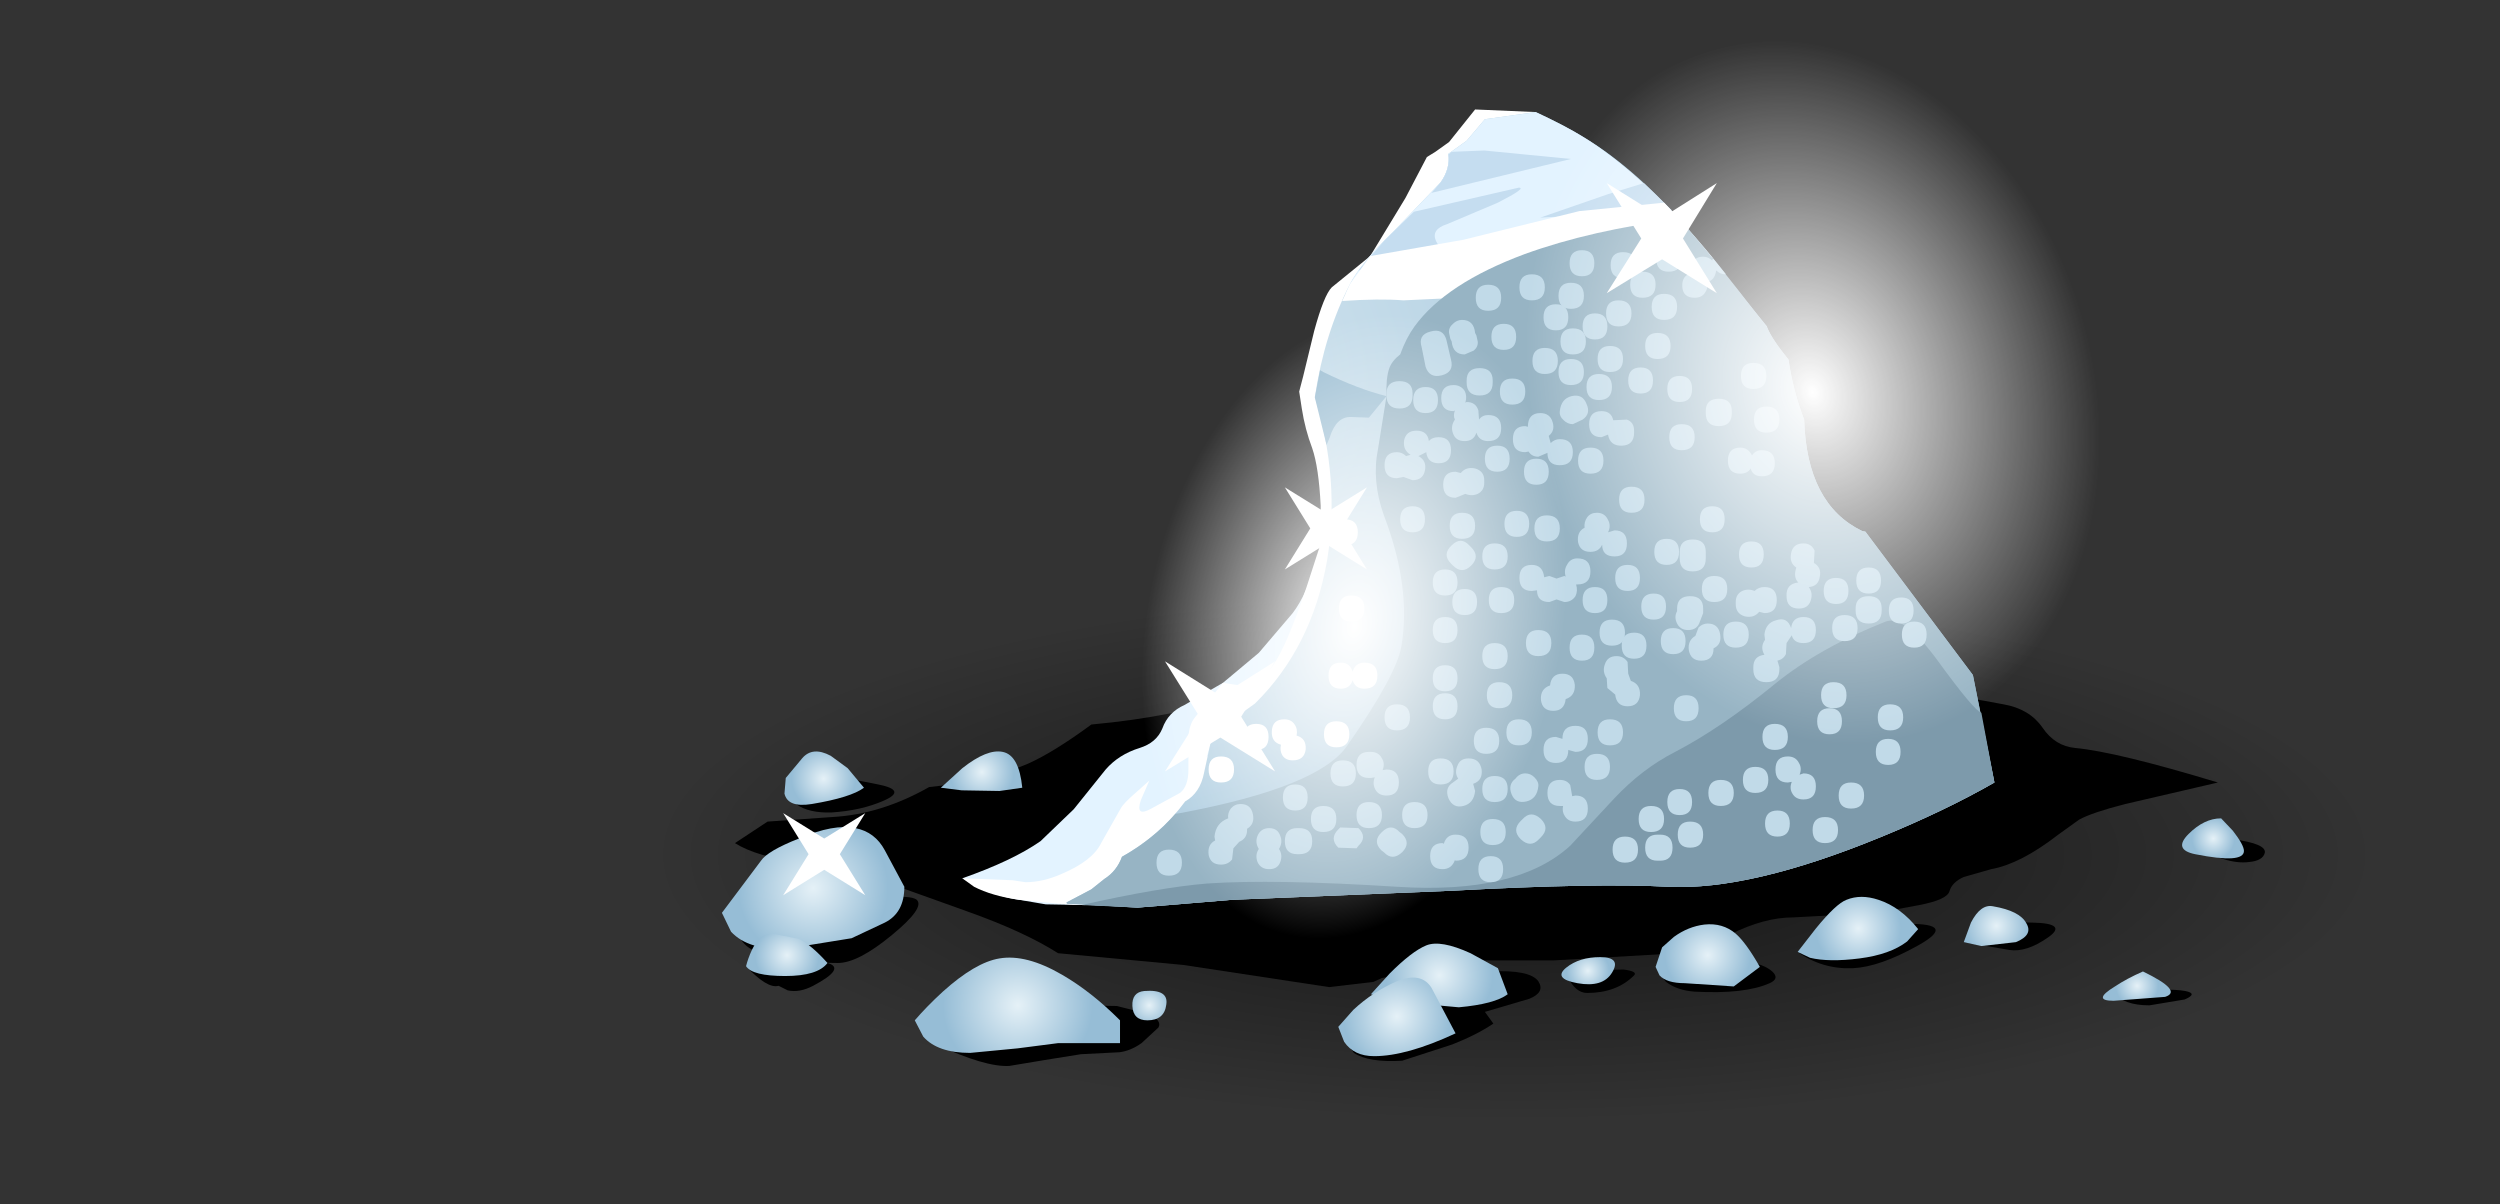<?xml version="1.0" encoding="UTF-8" standalone="no"?>
<svg xmlns:xlink="http://www.w3.org/1999/xlink" height="92.4px" width="191.85px" xmlns="http://www.w3.org/2000/svg">
  <rect width="100%" height="100%" fill="#333333" stroke="none"/>
  <g transform="matrix(1.0, 0.0, 0.0, 1.0, 0.0, 0.0)">
    <use height="45.5" transform="matrix(1.0, 0.0, 0.0, 1.0, 48.7, 43.8)" width="136.65" xlink:href="#sprite0"/>
    <use height="27.15" transform="matrix(1.0, 0.0, 0.0, 1.0, 56.4, 48.6)" width="113.8" xlink:href="#sprite1"/>
    <use height="1.85" transform="matrix(1.0, 0.0, 0.0, 1.0, 120.3, 74.35)" width="5.15" xlink:href="#sprite2"/>
    <use height="2.7" transform="matrix(1.0, 0.0, 0.0, 1.0, 60.55, 59.65)" width="8.1" xlink:href="#sprite3"/>
    <use height="2.5" transform="matrix(1.0, 0.0, 0.0, 1.0, 127.3, 73.65)" width="8.95" xlink:href="#sprite4"/>
    <use height="5.1" transform="matrix(1.0, 0.0, 0.0, 1.0, 56.7, 68.8)" width="13.8" xlink:href="#sprite5"/>
    <use height="2.5" transform="matrix(1.0, 0.0, 0.0, 1.0, 57.25, 73.55)" width="6.8" xlink:href="#sprite6"/>
    <use height="4.65" transform="matrix(1.0, 0.0, 0.0, 1.0, 71.55, 77.15)" width="17.4" xlink:href="#sprite7"/>
    <use height="6.85" transform="matrix(1.0, 0.0, 0.0, 1.0, 103.35, 74.55)" width="14.85" xlink:href="#sprite8"/>
    <use height="3.4" transform="matrix(1.0, 0.0, 0.0, 1.0, 137.95, 70.9)" width="10.6" xlink:href="#sprite9"/>
    <use height="2.15" transform="matrix(1.0, 0.0, 0.0, 1.0, 150.7, 70.8)" width="7.05" xlink:href="#sprite10"/>
    <use height="1.95" transform="matrix(1.0, 0.0, 0.0, 1.0, 167.85, 64.25)" width="5.95" xlink:href="#sprite11"/>
    <use height="1.2" transform="matrix(1.0, 0.0, 0.0, 1.0, 162.2, 75.95)" width="6.0" xlink:href="#sprite12"/>
    <use height="72.65" transform="matrix(1.0, 0.0, 0.0, 1.0, 55.4, 8.4)" width="116.8" xlink:href="#shape13"/>
    <use height="48.8" transform="matrix(1.0, 0.0, 0.0, 1.0, 87.25, 23.65)" width="33.35" xlink:href="#sprite13"/>
    <use height="54.0" transform="matrix(1.0, 0.0, 0.0, 1.0, 116.65, 3.15)" width="44.9" xlink:href="#sprite14"/>
  </g>
  <defs>
    <g id="sprite0" transform="matrix(1.0, 0.0, 0.0, 1.0, 0.0, 0.0)">
      <use height="45.5" transform="matrix(1.0, 0.0, 0.0, 1.0, 0.0, 0.0)" width="136.65" xlink:href="#shape0"/>
    </g>
    <g id="shape0" transform="matrix(1.0, 0.0, 0.0, 1.0, 0.0, 0.0)">
      <path d="M136.65 22.75 Q136.65 32.15 116.65 38.85 96.6 45.5 68.3 45.5 40.0 45.5 20.0 38.85 0.0 32.15 0.0 22.75 0.0 13.35 20.0 6.65 40.0 0.0 68.3 0.0 96.6 0.0 116.65 6.65 136.65 13.35 136.65 22.75" fill="url(#gradient0)" fill-rule="evenodd" stroke="none"/>
    </g>
    <radialGradient cx="0" cy="0" gradientTransform="matrix(0.081, 0.0, 0.0, -0.025, 67.5, 21.8)" gradientUnits="userSpaceOnUse" id="gradient0" r="819.2" spreadMethod="pad">
      <stop offset="0.0" stop-color="#000000" stop-opacity="0.62"/>
      <stop offset="1.0" stop-color="#000000" stop-opacity="0.0"/>
    </radialGradient>
    <g id="sprite1" transform="matrix(1.0, 0.0, 0.0, 1.0, 0.0, 0.0)">
      <use height="27.15" transform="matrix(1.0, 0.0, 0.0, 1.0, 0.0, 0.0)" width="113.8" xlink:href="#shape1"/>
    </g>
    <g id="shape1" transform="matrix(1.0, 0.0, 0.0, 1.0, 0.0, 0.0)">
      <path d="M102.85 8.8 Q106.05 9.1 113.8 11.45 L106.7 13.1 Q104.15 13.75 103.15 14.3 L101.55 15.45 Q98.65 17.7 96.4 18.1 L94.3 18.7 Q93.4 19.1 93.2 19.8 93.0 20.45 90.9 20.85 L87.7 21.45 81.25 21.8 Q78.95 21.8 76.4 23.1 74.1 24.3 73.25 24.5 L62.85 25.1 56.75 25.1 49.65 26.45 49.0 26.75 45.6 27.15 34.4 25.45 24.8 24.55 Q22.2 22.9 17.85 21.35 L10.6 18.75 Q9.05 18.15 5.1 17.6 1.65 17.15 0.0 16.1 L2.5 14.45 7.45 14.1 Q11.2 13.9 14.9 11.8 19.35 11.35 22.5 10.0 24.5 9.1 27.35 7.0 33.85 6.4 38.45 4.8 L39.35 4.5 40.2 4.0 41.5 3.65 42.95 3.75 50.7 3.05 Q55.6 2.45 58.35 3.15 60.1 3.6 61.35 2.55 62.5 1.6 62.65 0.0 L91.9 4.45 97.35 5.45 Q99.35 5.8 100.35 7.25 101.3 8.65 102.85 8.8" fill="#000000" fill-rule="evenodd" stroke="none"/>
    </g>
    <g id="sprite2" transform="matrix(1.0, 0.0, 0.0, 1.0, 0.0, 0.0)">
      <use height="1.85" transform="matrix(1.0, 0.0, 0.0, 1.0, 0.0, 0.0)" width="5.15" xlink:href="#shape2"/>
    </g>
    <g id="shape2" transform="matrix(1.0, 0.0, 0.0, 1.0, 0.0, 0.0)">
      <path d="M1.5 1.85 Q0.6 1.85 0.0 0.6 L2.1 0.1 4.3 0.05 Q5.4 0.2 5.1 0.5 3.75 1.85 1.5 1.85" fill="#000000" fill-rule="evenodd" stroke="none"/>
    </g>
    <g id="sprite3" transform="matrix(1.0, 0.0, 0.0, 1.0, 0.0, 0.0)">
      <use height="2.7" transform="matrix(1.0, 0.0, 0.0, 1.0, 0.0, 0.0)" width="8.1" xlink:href="#shape3"/>
    </g>
    <g id="shape3" transform="matrix(1.0, 0.0, 0.0, 1.0, 0.0, 0.0)">
      <path d="M3.25 2.7 Q1.55 2.75 0.6 2.1 L0.0 1.45 2.75 0.3 4.05 0.0 6.85 0.55 Q9.1 1.0 7.25 1.8 5.55 2.55 3.25 2.7" fill="#000000" fill-rule="evenodd" stroke="none"/>
    </g>
    <g id="sprite4" transform="matrix(1.0, 0.0, 0.0, 1.0, 0.0, 0.0)">
      <use height="2.5" transform="matrix(1.0, 0.0, 0.0, 1.0, 0.0, 0.0)" width="8.95" xlink:href="#shape4"/>
    </g>
    <g id="shape4" transform="matrix(1.0, 0.0, 0.0, 1.0, 0.0, 0.0)">
      <path d="M2.75 2.45 Q1.4 2.35 0.55 1.7 L0.0 1.05 1.35 1.05 3.65 0.4 Q5.3 -0.15 6.5 0.05 8.1 0.35 8.7 0.9 9.3 1.45 8.5 1.8 6.6 2.65 2.75 2.45" fill="#000000" fill-rule="evenodd" stroke="none"/>
    </g>
    <g id="sprite5" transform="matrix(1.0, 0.0, 0.0, 1.0, 0.05, 0.05)">
      <use height="5.1" transform="matrix(1.0, 0.0, 0.0, 1.0, -0.05, -0.05)" width="13.8" xlink:href="#shape5"/>
    </g>
    <g id="shape5" transform="matrix(1.0, 0.0, 0.0, 1.0, 0.05, 0.05)">
      <path d="M7.55 5.05 Q2.15 5.05 0.55 3.75 -0.25 3.05 0.05 2.4 L4.4 1.15 Q12.7 -0.55 13.6 0.2 14.25 0.8 11.7 2.9 9.1 5.05 7.55 5.05" fill="#000000" fill-rule="evenodd" stroke="none"/>
    </g>
    <g id="sprite6" transform="matrix(1.0, 0.0, 0.0, 1.0, 0.0, 0.0)">
      <use height="2.5" transform="matrix(1.0, 0.0, 0.0, 1.0, 0.0, 0.0)" width="6.8" xlink:href="#shape6"/>
    </g>
    <g id="shape6" transform="matrix(1.0, 0.0, 0.0, 1.0, 0.0, 0.0)">
      <path d="M2.5 2.1 Q1.65 2.35 0.0 0.6 L3.75 0.0 6.25 0.35 Q7.7 0.75 5.15 2.1 4.1 2.65 3.2 2.45 L2.5 2.1" fill="#000000" fill-rule="evenodd" stroke="none"/>
    </g>
    <g id="sprite7" transform="matrix(1.0, 0.0, 0.0, 1.0, 0.0, 0.0)">
      <use height="4.65" transform="matrix(1.0, 0.0, 0.0, 1.0, 0.0, 0.0)" width="17.4" xlink:href="#shape7"/>
    </g>
    <g id="shape7" transform="matrix(1.0, 0.0, 0.0, 1.0, 0.0, 0.0)">
      <path d="M11.3 0.0 L14.15 0.05 16.55 0.65 Q17.65 1.15 17.35 1.7 L16.05 2.9 Q15.2 3.5 14.35 3.6 L11.4 3.75 8.6 4.2 5.9 4.65 Q4.05 4.75 0.3 3.0 L0.0 2.2 Q-0.1 1.3 0.9 0.9 2.0 0.45 5.9 0.2 L11.3 0.0" fill="#000000" fill-rule="evenodd" stroke="none"/>
    </g>
    <g id="sprite8" transform="matrix(1.0, 0.0, 0.0, 1.0, 0.0, -0.05)">
      <use height="6.85" transform="matrix(1.0, 0.0, 0.0, 1.0, 0.0, 0.05)" width="14.85" xlink:href="#shape8"/>
    </g>
    <g id="shape8" transform="matrix(1.0, 0.0, 0.0, 1.0, 0.0, -0.05)">
      <path d="M11.0 0.05 Q14.05 -0.1 14.7 0.8 15.25 1.65 14.0 2.15 L10.6 3.15 11.25 4.05 Q10.0 4.9 8.1 5.65 L4.25 6.9 Q1.65 7.05 0.55 6.3 L0.0 5.55 Q0.0 4.65 0.6 4.55 L4.3 2.35 Q8.15 0.2 11.0 0.05" fill="#000000" fill-rule="evenodd" stroke="none"/>
    </g>
    <g id="sprite9" transform="matrix(1.0, 0.0, 0.0, 1.0, 0.0, 0.0)">
      <use height="3.4" transform="matrix(1.0, 0.0, 0.0, 1.0, 0.0, 0.0)" width="10.6" xlink:href="#shape9"/>
    </g>
    <g id="shape9" transform="matrix(1.0, 0.0, 0.0, 1.0, 0.0, 0.0)">
      <path d="M4.25 3.4 Q1.9 3.5 0.0 2.15 0.65 1.65 2.0 1.15 4.7 0.1 8.4 0.0 12.3 -0.05 9.25 1.65 6.3 3.3 4.25 3.4" fill="#000000" fill-rule="evenodd" stroke="none"/>
    </g>
    <g id="sprite10" transform="matrix(1.0, 0.0, 0.0, 1.0, 0.0, 0.0)">
      <use height="2.15" transform="matrix(1.0, 0.0, 0.0, 1.0, 0.0, 0.0)" width="7.05" xlink:href="#shape10"/>
    </g>
    <g id="shape10" transform="matrix(1.0, 0.0, 0.0, 1.0, 0.0, 0.0)">
      <path d="M3.5 2.1 L0.0 1.5 1.1 0.7 Q2.7 -0.1 5.25 0.0 8.05 0.05 6.45 1.15 4.8 2.3 3.5 2.1" fill="#000000" fill-rule="evenodd" stroke="none"/>
    </g>
    <g id="sprite11" transform="matrix(1.0, 0.0, 0.0, 1.0, -0.05, 0.0)">
      <use height="1.95" transform="matrix(1.0, 0.0, 0.0, 1.0, 0.05, 0.0)" width="5.95" xlink:href="#shape11"/>
    </g>
    <g id="shape11" transform="matrix(1.0, 0.0, 0.0, 1.0, -0.05, 0.0)">
      <path d="M4.8 1.9 Q3.05 2.15 0.05 0.4 -0.05 0.2 0.3 0.1 1.05 -0.15 3.55 0.15 6.15 0.5 6.0 1.2 5.85 1.8 4.8 1.9" fill="#000000" fill-rule="evenodd" stroke="none"/>
    </g>
    <g id="sprite12" transform="matrix(1.0, 0.0, 0.0, 1.0, 0.0, 0.0)">
      <use height="1.2" transform="matrix(1.0, 0.0, 0.0, 1.0, 0.0, 0.0)" width="6.0" xlink:href="#shape12"/>
    </g>
    <g id="shape12" transform="matrix(1.0, 0.0, 0.0, 1.0, 0.0, 0.0)">
      <path d="M2.75 1.2 Q0.75 1.2 0.0 0.2 4.25 -0.15 5.5 0.1 6.5 0.3 5.45 0.75 L2.75 1.2" fill="#000000" fill-rule="evenodd" stroke="none"/>
    </g>
    <g id="shape13" transform="matrix(1.0, 0.0, 0.0, 1.0, -55.4, -8.4)">
      <path d="M96.6 50.1 L99.2 47.05 Q101.35 44.25 102.7 35.4 L104.6 31.0 Q104.8 33.35 105.85 37.0 107.0 41.05 108.5 44.7 107.5 52.9 106.35 54.2 98.3 63.6 92.85 67.05 89.4 69.2 87.1 69.5 L83.0 69.45 80.25 69.4 78.2 69.05 Q76.75 68.85 75.15 68.1 L73.85 67.4 Q77.7 66.05 79.85 64.55 L82.4 62.1 84.85 59.05 Q85.85 57.9 87.45 57.4 88.75 57.0 89.2 55.9 89.65 54.65 90.9 54.1 L93.85 52.4 96.6 50.1 M104.6 31.0 Q104.35 28.2 105.35 27.2 107.05 25.55 105.15 29.75 L104.6 31.0" fill="#e3f3ff" fill-rule="evenodd" stroke="none"/>
      <path d="M106.35 38.05 Q103.5 53.2 102.0 54.9 101.65 55.25 99.25 59.35 97.15 62.75 95.7 63.6 L89.05 67.15 Q84.1 69.6 83.0 69.45 L81.2 69.35 78.2 69.05 Q76.1 68.75 74.75 68.05 L73.85 67.4 77.7 67.55 78.7 67.7 Q80.05 67.7 81.5 67.05 83.85 66.05 84.5 64.7 L86.0 62.05 Q86.2 61.65 87.25 60.75 L88.2 59.9 87.55 61.4 Q87.1 62.75 88.35 62.05 L90.55 60.85 Q91.2 60.35 91.2 59.05 L91.2 56.6 Q91.25 55.6 91.7 55.05 L93.85 52.4 95.15 52.6 Q96.65 52.5 97.7 51.05 98.75 49.55 100.25 45.1 L102.7 37.55 Q103.75 34.45 105.3 35.1 106.8 35.8 106.35 38.05" fill="#ffffff" fill-rule="evenodd" stroke="none"/>
      <path d="M113.2 8.4 L117.85 8.6 Q117.9 9.55 117.15 11.1 115.65 14.15 111.7 17.05 107.55 20.1 105.3 25.6 103.7 29.6 103.7 32.55 L103.2 38.75 Q102.65 43.15 102.2 44.2 101.35 46.0 101.35 42.9 L101.35 38.8 Q101.2 35.85 100.7 34.4 100.15 32.95 99.9 31.35 L99.7 30.05 100.0 28.9 100.85 25.4 Q101.6 22.65 102.2 22.05 L105.15 19.65 107.85 15.2 109.5 12.05 110.15 11.65 111.2 10.9 113.2 8.4" fill="#ffffff" fill-rule="evenodd" stroke="none"/>
      <path d="M97.05 53.25 L97.05 53.35 92.6 58.1 93.05 56.55 Q94.3 55.75 95.25 54.75 L96.3 54.0 97.05 53.25" fill="#e3f3ff" fill-rule="evenodd" stroke="none"/>
      <path d="M135.6 25.05 L135.6 25.1 Q135.95 26.0 137.25 27.6 137.6 30.0 138.45 32.2 138.65 38.7 142.9 40.75 L143.15 40.8 147.2 46.2 151.4 51.8 153.05 60.05 Q149.3 62.2 144.3 64.25 134.3 68.35 128.05 68.05 122.5 67.75 111.5 68.35 L94.55 69.05 87.3 69.65 81.9 69.35 81.85 69.3 81.85 69.25 83.75 68.25 84.75 67.45 Q85.7 66.85 86.1 65.75 89.05 64.1 90.95 61.5 92.1 60.85 92.4 59.3 L93.0 56.55 95.25 54.75 96.3 54.0 Q100.7 49.65 101.85 42.95 102.85 36.8 100.9 30.45 101.65 25.55 103.6 21.8 104.45 20.15 106.9 17.8 L110.55 14.0 Q111.3 12.95 111.15 11.8 L112.55 10.8 113.95 9.15 117.85 8.6 Q120.1 9.65 121.4 10.45 125.2 12.7 129.1 17.05 L135.6 25.05" fill="url(#gradient1)" fill-rule="evenodd" stroke="none"/>
      <path d="M101.3 28.4 L101.55 28.55 Q104.2 29.85 106.4 30.4 L105.05 32.05 103.7 32.0 Q102.55 31.95 102.05 33.55 L101.8 34.15 100.9 30.5 101.3 28.4" fill="#9fc0d4" fill-rule="evenodd" stroke="none"/>
      <path d="M118.2 21.7 L110.9 22.9 105.4 22.55 103.25 22.55 103.6 21.8 Q104.45 20.15 106.9 17.8 L110.55 14.0 Q111.3 12.95 111.15 11.8 L112.55 10.8 113.95 9.15 117.85 8.6 Q120.1 9.65 121.4 10.45 126.1 13.3 131.45 19.8 L118.2 21.7" fill="#e3f3ff" fill-rule="evenodd" stroke="none"/>
      <path d="M114.95 15.55 L111.05 17.2 Q109.8 17.6 110.2 18.5 110.6 19.35 111.8 19.55 L104.25 20.75 106.25 18.45 108.5 16.25 116.55 14.4 Q117.2 14.4 114.95 15.55" fill="#c5ddf0" fill-rule="evenodd" stroke="none"/>
      <path d="M120.55 12.2 L109.85 14.8 110.55 14.0 Q111.3 12.95 111.15 11.85 L111.4 11.65 113.9 11.55 120.55 12.2" fill="#c5ddf0" fill-rule="evenodd" stroke="none"/>
      <path d="M126.15 14.05 L128.3 16.15 118.2 16.7 123.4 14.9 126.15 14.05" fill="#c5ddf0" fill-rule="evenodd" stroke="none"/>
      <path d="M127.7 15.55 L129.2 17.15 127.05 17.4 Q120.6 18.1 115.1 20.6 L110.9 22.9 107.7 23.05 Q105.85 22.9 103.0 23.1 L103.6 21.8 105.15 19.65 112.3 18.4 121.2 16.2 127.7 15.55" fill="#ffffff" fill-rule="evenodd" stroke="none"/>
      <path d="M135.55 25.05 L135.6 25.1 Q135.95 26.0 137.25 27.6 137.6 30.0 138.45 32.2 138.65 38.7 142.9 40.75 L143.15 40.8 147.2 46.2 151.4 51.8 153.05 60.05 Q149.3 62.2 144.3 64.25 134.3 68.35 128.05 68.05 122.5 67.75 111.5 68.35 L94.55 69.05 87.3 69.65 81.9 69.35 81.85 69.3 81.85 69.25 83.75 68.25 84.75 67.45 Q85.7 66.85 86.1 65.75 88.5 64.4 90.2 62.45 L90.55 62.4 Q101.25 60.4 103.4 57.2 107.2 51.75 107.55 49.55 108.3 45.05 106.2 39.55 105.25 36.9 105.75 34.45 L106.4 30.4 Q106.35 29.05 106.6 28.3 106.8 27.7 107.45 27.2 107.9 25.95 108.55 25.05 110.95 21.75 117.0 19.5 122.1 17.65 128.85 16.8 131.15 19.3 135.55 25.05" fill="#97b4c4" fill-rule="evenodd" stroke="none"/>
      <path d="M136.25 52.45 Q139.65 49.7 144.7 47.7 146.1 47.15 148.7 50.7 151.5 54.55 152.05 54.7 L153.05 60.05 Q149.3 62.2 144.3 64.25 134.3 68.35 128.05 68.05 122.5 67.75 111.5 68.35 L94.55 69.05 87.3 69.65 83.0 69.45 Q89.0 68.1 92.65 67.8 97.75 67.45 107.2 68.05 116.4 68.65 120.5 64.9 L123.85 61.3 Q126.0 59.0 128.55 57.7 132.1 55.85 136.25 52.45" fill="#7d9aab" fill-rule="evenodd" stroke="none"/>
      <path d="M103.7 47.7 Q102.75 47.7 102.75 46.7 102.75 45.7 103.7 45.7 104.7 45.7 104.7 46.7 104.7 47.7 103.7 47.7" fill="#ffffff" fill-rule="evenodd" stroke="none"/>
      <path d="M103.2 41.85 Q102.25 41.85 102.25 40.85 102.25 39.85 103.2 39.85 104.2 39.85 104.2 40.85 104.2 41.85 103.2 41.85" fill="#ffffff" fill-rule="evenodd" stroke="none"/>
      <path d="M93.7 58.05 Q94.7 58.05 94.7 59.05 94.7 60.05 93.7 60.05 92.75 60.05 92.75 59.05 92.75 58.05 93.7 58.05" fill="#ffffff" fill-rule="evenodd" stroke="none"/>
      <path d="M96.4 55.55 Q97.35 55.55 97.35 56.55 97.35 57.55 96.4 57.55 95.45 57.55 95.45 56.55 95.45 55.55 96.4 55.55" fill="#ffffff" fill-rule="evenodd" stroke="none"/>
      <path d="M99.5 56.45 Q100.25 56.65 100.2 57.5 100.1 58.35 99.2 58.35 98.65 58.35 98.4 57.95 98.2 57.6 98.3 57.15 97.55 56.95 97.6 56.1 97.65 55.2 98.55 55.2 99.1 55.2 99.35 55.6 99.6 55.95 99.5 56.45" fill="#ffffff" fill-rule="evenodd" stroke="none"/>
      <path d="M104.7 50.85 Q105.7 50.85 105.7 51.85 105.7 52.85 104.7 52.85 104.0 52.85 103.8 52.2 103.6 52.85 102.9 52.85 101.95 52.85 101.95 51.85 101.95 50.85 102.9 50.85 103.6 50.85 103.8 51.55 104.0 50.85 104.7 50.85" fill="#ffffff" fill-rule="evenodd" stroke="none"/>
      <path d="M102.55 55.35 Q103.55 55.35 103.55 56.35 103.55 57.35 102.55 57.35 101.6 57.35 101.6 56.35 101.6 55.35 102.55 55.35" fill="#ffffff" fill-rule="evenodd" stroke="none"/>
      <path d="M109.4 28.15 L109.1 26.65 Q108.8 25.7 109.75 25.45 110.75 25.15 111.0 26.1 L111.35 27.6 Q111.6 28.55 110.65 28.8 109.7 29.05 109.4 28.15" fill="#c1dae8" fill-rule="evenodd" stroke="none"/>
      <path d="M111.4 26.2 L111.3 26.0 111.2 25.55 Q111.15 25.15 111.5 24.85 111.8 24.55 112.2 24.55 113.1 24.55 113.2 25.55 L113.3 25.75 113.4 26.2 Q113.45 26.6 113.1 26.9 L112.4 27.2 Q111.5 27.2 111.4 26.2" fill="#c1dae8" fill-rule="evenodd" stroke="none"/>
      <path d="M114.55 29.35 Q114.55 30.35 113.55 30.35 112.55 30.35 112.55 29.35 L112.55 29.2 Q112.55 28.25 113.55 28.25 114.55 28.25 114.55 29.2 L114.55 29.35" fill="#c1dae8" fill-rule="evenodd" stroke="none"/>
      <path d="M115.4 26.85 Q114.45 26.85 114.45 25.85 114.45 24.85 115.4 24.85 116.35 24.85 116.35 25.85 116.35 26.85 115.4 26.85" fill="#c1dae8" fill-rule="evenodd" stroke="none"/>
      <path d="M117.55 23.05 Q116.6 23.05 116.6 22.05 116.6 21.05 117.55 21.05 118.55 21.05 118.55 22.05 118.55 23.05 117.55 23.05" fill="#c1dae8" fill-rule="evenodd" stroke="none"/>
      <path d="M119.4 25.35 Q118.45 25.35 118.45 24.35 118.45 23.35 119.4 23.35 120.35 23.35 120.35 24.35 120.35 25.35 119.4 25.35" fill="#c1dae8" fill-rule="evenodd" stroke="none"/>
      <path d="M118.55 26.7 Q119.55 26.7 119.55 27.7 119.55 28.7 118.55 28.7 117.6 28.7 117.6 27.7 117.6 26.7 118.55 26.7" fill="#c1dae8" fill-rule="evenodd" stroke="none"/>
      <path d="M114.2 23.85 Q113.25 23.85 113.25 22.85 113.25 21.85 114.2 21.85 115.2 21.85 115.2 22.85 115.2 23.85 114.2 23.85" fill="#c1dae8" fill-rule="evenodd" stroke="none"/>
      <path d="M120.55 23.7 Q119.6 23.7 119.6 22.7 119.6 21.7 120.55 21.7 121.55 21.7 121.55 22.7 121.55 23.7 120.55 23.7" fill="#c1dae8" fill-rule="evenodd" stroke="none"/>
      <path d="M121.4 21.2 Q120.45 21.2 120.45 20.2 120.45 19.2 121.4 19.2 122.35 19.2 122.35 20.2 122.35 21.2 121.4 21.2" fill="#c1dae8" fill-rule="evenodd" stroke="none"/>
      <path d="M124.55 21.35 Q123.6 21.35 123.6 20.35 123.6 19.35 124.55 19.35 125.55 19.35 125.55 20.35 125.55 21.35 124.55 21.35" fill="#c1dae8" fill-rule="evenodd" stroke="none"/>
      <path d="M124.2 25.05 Q123.25 25.05 123.25 24.05 123.25 23.05 124.2 23.05 125.2 23.05 125.2 24.05 125.2 25.05 124.2 25.05" fill="#c1dae8" fill-rule="evenodd" stroke="none"/>
      <path d="M128.05 20.85 Q127.1 20.85 127.1 19.85 127.1 18.85 128.05 18.85 129.05 18.85 129.05 19.85 129.05 20.85 128.05 20.85" fill="#c1dae8" fill-rule="evenodd" stroke="none"/>
      <path d="M127.7 22.55 Q128.7 22.55 128.7 23.55 128.7 24.55 127.7 24.55 126.75 24.55 126.75 23.55 126.75 22.55 127.7 22.55" fill="#c1dae8" fill-rule="evenodd" stroke="none"/>
      <path d="M126.05 22.85 Q125.1 22.85 125.1 21.85 125.1 20.85 126.05 20.85 127.05 20.85 127.05 21.85 127.05 22.85 126.05 22.85" fill="#c1dae8" fill-rule="evenodd" stroke="none"/>
      <path d="M131.45 19.8 L132.45 21.05 132.4 21.05 Q132.0 21.05 131.7 20.75 131.6 21.5 131.0 21.65 131.1 22.1 130.85 22.45 130.6 22.85 130.05 22.85 129.15 22.85 129.1 22.0 129.05 21.15 129.8 20.95 129.7 20.45 129.9 20.1 130.15 19.7 130.7 19.7 131.1 19.7 131.4 20.0 L131.45 19.8" fill="#c1dae8" fill-rule="evenodd" stroke="none"/>
      <path d="M123.55 26.55 Q124.55 26.55 124.55 27.55 124.55 28.55 123.55 28.55 122.6 28.55 122.6 27.55 122.6 26.55 123.55 26.55" fill="#c1dae8" fill-rule="evenodd" stroke="none"/>
      <path d="M122.4 26.05 Q121.45 26.05 121.45 25.05 121.45 24.05 122.4 24.05 123.35 24.05 123.35 25.05 123.35 26.05 122.4 26.05" fill="#c1dae8" fill-rule="evenodd" stroke="none"/>
      <path d="M120.7 27.2 Q119.75 27.2 119.75 26.2 119.75 25.2 120.7 25.2 121.7 25.2 121.7 26.2 121.7 27.2 120.7 27.2" fill="#c1dae8" fill-rule="evenodd" stroke="none"/>
      <path d="M120.55 29.55 Q119.6 29.55 119.6 28.55 119.6 27.55 120.55 27.55 121.55 27.55 121.55 28.55 121.55 29.55 120.55 29.55" fill="#c1dae8" fill-rule="evenodd" stroke="none"/>
      <path d="M116.05 29.05 Q117.05 29.05 117.05 30.05 117.05 31.05 116.05 31.05 115.1 31.05 115.1 30.05 115.1 29.05 116.05 29.05" fill="#c1dae8" fill-rule="evenodd" stroke="none"/>
      <path d="M109.4 31.7 Q108.45 31.7 108.45 30.7 108.45 29.7 109.4 29.7 110.35 29.7 110.35 30.7 110.35 31.7 109.4 31.7" fill="#c1dae8" fill-rule="evenodd" stroke="none"/>
      <path d="M108.4 30.35 Q108.4 31.35 107.4 31.35 106.4 31.35 106.4 30.35 L106.4 30.2 Q106.4 29.25 107.4 29.25 108.4 29.25 108.4 30.2 L108.4 30.35" fill="#c1dae8" fill-rule="evenodd" stroke="none"/>
      <path d="M107.75 33.8 Q107.9 33.05 108.7 33.05 109.55 33.05 109.65 33.85 109.9 33.55 110.4 33.55 111.35 33.55 111.35 34.55 111.35 35.55 110.4 35.55 109.55 35.55 109.45 34.7 L108.85 35.0 Q109.5 35.35 109.35 36.1 109.2 36.85 108.4 36.85 L107.7 36.6 107.2 36.7 Q106.25 36.7 106.25 35.7 106.25 34.7 107.2 34.7 107.6 34.7 107.9 35.0 L108.25 34.9 Q107.65 34.55 107.75 33.8" fill="#c1dae8" fill-rule="evenodd" stroke="none"/>
      <path d="M112.1 36.3 Q112.5 35.8 113.2 35.95 113.9 36.15 113.9 36.85 L113.9 37.05 Q113.9 37.65 113.4 37.9 112.95 38.1 112.45 37.9 L111.7 38.2 Q110.75 38.2 110.75 37.2 110.75 36.2 111.7 36.2 L112.1 36.3" fill="#c1dae8" fill-rule="evenodd" stroke="none"/>
      <path d="M119.7 33.7 Q120.7 33.7 120.7 34.7 120.7 35.7 119.7 35.7 118.75 35.7 118.75 34.75 L118.05 35.05 Q117.55 35.05 117.3 34.65 L117.05 34.7 Q116.1 34.7 116.1 33.7 116.1 32.7 117.05 32.7 L117.25 32.75 Q117.25 31.7 118.2 31.7 118.95 31.7 119.15 32.4 119.35 33.05 118.85 33.45 L119.0 34.0 Q119.3 33.7 119.7 33.7" fill="#c1dae8" fill-rule="evenodd" stroke="none"/>
      <path d="M117.9 35.2 Q118.85 35.2 118.85 36.2 118.85 37.2 117.9 37.2 116.95 37.2 116.95 36.2 116.95 35.2 117.9 35.2" fill="#c1dae8" fill-rule="evenodd" stroke="none"/>
      <path d="M112.45 30.9 L112.55 30.85 Q113.25 30.85 113.45 31.5 L113.5 32.2 Q113.75 31.85 114.2 31.85 115.2 31.85 115.2 32.85 115.2 33.85 114.2 33.85 113.5 33.85 113.3 33.2 113.1 33.85 112.4 33.85 111.7 33.85 111.5 33.25 111.3 32.7 111.65 32.2 111.5 31.9 111.65 31.5 L111.55 31.55 Q110.6 31.55 110.6 30.55 110.6 29.55 111.55 29.55 112.1 29.55 112.4 30.0 112.6 30.4 112.45 30.9" fill="#c1dae8" fill-rule="evenodd" stroke="none"/>
      <path d="M114.9 34.2 Q115.85 34.2 115.85 35.2 115.85 36.2 114.9 36.2 113.95 36.2 113.95 35.2 113.95 34.2 114.9 34.2" fill="#c1dae8" fill-rule="evenodd" stroke="none"/>
      <path d="M120.6 30.4 Q121.45 30.2 121.75 31.0 122.1 31.75 121.45 32.2 L120.7 32.55 Q120.3 32.55 120.0 32.25 119.65 31.95 119.7 31.55 119.8 30.6 120.6 30.4" fill="#c1dae8" fill-rule="evenodd" stroke="none"/>
      <path d="M122.7 30.7 Q121.75 30.7 121.75 29.7 121.75 28.7 122.7 28.7 123.7 28.7 123.7 29.7 123.7 30.7 122.7 30.7" fill="#c1dae8" fill-rule="evenodd" stroke="none"/>
      <path d="M122.05 36.35 Q121.1 36.35 121.1 35.35 121.1 34.35 122.05 34.35 123.05 34.35 123.05 35.35 123.05 36.35 122.05 36.35" fill="#c1dae8" fill-rule="evenodd" stroke="none"/>
      <path d="M125.4 33.05 L125.4 33.2 Q125.4 34.15 124.5 34.2 123.55 34.25 123.4 33.35 L122.9 33.55 Q121.95 33.55 121.95 32.55 121.95 31.55 122.9 31.55 123.65 31.55 123.8 32.25 L124.85 32.2 Q125.4 32.4 125.4 33.05" fill="#c1dae8" fill-rule="evenodd" stroke="none"/>
      <path d="M125.9 30.2 Q124.95 30.2 124.95 29.2 124.95 28.2 125.9 28.2 126.85 28.2 126.85 29.2 126.85 30.2 125.9 30.2" fill="#c1dae8" fill-rule="evenodd" stroke="none"/>
      <path d="M127.2 27.55 Q126.25 27.55 126.25 26.55 126.25 25.55 127.2 25.55 128.2 25.55 128.2 26.55 128.2 27.55 127.2 27.55" fill="#c1dae8" fill-rule="evenodd" stroke="none"/>
      <path d="M128.9 30.85 Q127.95 30.85 127.95 29.85 127.95 28.85 128.9 28.85 129.85 28.85 129.85 29.85 129.85 30.85 128.9 30.85" fill="#c1dae8" fill-rule="evenodd" stroke="none"/>
      <path d="M129.05 34.55 Q128.1 34.55 128.1 33.55 128.1 32.55 129.05 32.55 130.05 32.55 130.05 33.55 130.05 34.55 129.05 34.55" fill="#c1dae8" fill-rule="evenodd" stroke="none"/>
      <path d="M134.55 29.85 Q133.6 29.85 133.6 28.85 133.6 27.85 134.55 27.85 135.55 27.85 135.55 28.85 135.55 29.85 134.55 29.85" fill="#c1dae8" fill-rule="evenodd" stroke="none"/>
      <path d="M132.9 31.7 Q132.9 32.7 131.9 32.7 130.9 32.7 130.9 31.7 L130.9 31.55 Q130.9 30.6 131.9 30.6 132.9 30.6 132.9 31.55 L132.9 31.7" fill="#c1dae8" fill-rule="evenodd" stroke="none"/>
      <path d="M133.55 36.35 Q132.6 36.35 132.6 35.35 132.6 34.35 133.55 34.35 134.15 34.35 134.45 34.95 134.7 34.55 135.2 34.55 136.2 34.55 136.2 35.55 136.2 36.55 135.2 36.55 134.5 36.55 134.35 35.95 134.1 36.35 133.55 36.35" fill="#c1dae8" fill-rule="evenodd" stroke="none"/>
      <path d="M135.55 31.2 Q136.55 31.2 136.55 32.2 136.55 33.2 135.55 33.2 134.6 33.2 134.6 32.2 134.6 31.2 135.55 31.2" fill="#c1dae8" fill-rule="evenodd" stroke="none"/>
      <path d="M125.2 37.35 Q126.2 37.35 126.2 38.35 126.2 39.35 125.2 39.35 124.25 39.35 124.25 38.35 124.25 37.35 125.2 37.35" fill="#c1dae8" fill-rule="evenodd" stroke="none"/>
      <path d="M127.9 41.35 Q128.85 41.35 128.85 42.35 128.85 43.35 127.9 43.35 126.95 43.35 126.95 42.35 126.95 41.35 127.9 41.35" fill="#c1dae8" fill-rule="evenodd" stroke="none"/>
      <path d="M129.9 41.4 Q130.9 41.4 130.9 42.35 L130.9 42.85 Q130.9 43.85 129.9 43.85 128.9 43.85 128.9 42.85 L128.9 42.35 Q128.9 41.4 129.9 41.4" fill="#c1dae8" fill-rule="evenodd" stroke="none"/>
      <path d="M128.4 50.2 Q127.45 50.2 127.45 49.2 127.45 48.2 128.4 48.2 129.35 48.2 129.35 49.2 129.35 50.2 128.4 50.2" fill="#c1dae8" fill-rule="evenodd" stroke="none"/>
      <path d="M126.9 45.55 Q127.85 45.55 127.85 46.55 127.85 47.55 126.9 47.55 125.95 47.55 125.95 46.55 125.95 45.55 126.9 45.55" fill="#c1dae8" fill-rule="evenodd" stroke="none"/>
      <path d="M122.4 45.05 Q123.35 45.05 123.35 46.05 123.35 47.05 122.4 47.05 121.45 47.05 121.45 46.05 121.45 45.05 122.4 45.05" fill="#c1dae8" fill-rule="evenodd" stroke="none"/>
      <path d="M121.4 48.7 Q122.35 48.7 122.35 49.7 122.35 50.7 121.4 50.7 120.45 50.7 120.45 49.7 120.45 48.7 121.4 48.7" fill="#c1dae8" fill-rule="evenodd" stroke="none"/>
      <path d="M125.4 48.55 Q126.35 48.55 126.35 49.55 126.35 50.55 125.4 50.55 124.45 50.55 124.45 49.55 124.45 48.55 125.4 48.55" fill="#c1dae8" fill-rule="evenodd" stroke="none"/>
      <path d="M123.7 49.55 Q122.75 49.55 122.75 48.55 122.75 47.55 123.7 47.55 124.7 47.55 124.7 48.55 124.7 49.55 123.7 49.55" fill="#c1dae8" fill-rule="evenodd" stroke="none"/>
      <path d="M124.9 45.35 Q123.95 45.35 123.95 44.35 123.95 43.35 124.9 43.35 125.85 43.35 125.85 44.35 125.85 45.35 124.9 45.35" fill="#c1dae8" fill-rule="evenodd" stroke="none"/>
      <path d="M118.7 41.55 Q117.75 41.55 117.75 40.55 117.75 39.55 118.7 39.55 119.7 39.55 119.7 40.55 119.7 41.55 118.7 41.55" fill="#c1dae8" fill-rule="evenodd" stroke="none"/>
      <path d="M114.7 41.7 Q115.7 41.7 115.7 42.7 115.7 43.7 114.7 43.7 113.75 43.7 113.75 42.7 113.75 41.7 114.7 41.7" fill="#c1dae8" fill-rule="evenodd" stroke="none"/>
      <path d="M112.2 41.35 Q111.25 41.35 111.25 40.35 111.25 39.35 112.2 39.35 113.2 39.35 113.2 40.35 113.2 41.35 112.2 41.35" fill="#c1dae8" fill-rule="evenodd" stroke="none"/>
      <path d="M108.4 38.85 Q109.35 38.85 109.35 39.85 109.35 40.85 108.4 40.85 107.45 40.85 107.45 39.85 107.45 38.85 108.4 38.85" fill="#c1dae8" fill-rule="evenodd" stroke="none"/>
      <path d="M110.9 45.7 Q109.95 45.7 109.95 44.7 109.95 43.7 110.9 43.7 111.85 43.7 111.85 44.7 111.85 45.7 110.9 45.7" fill="#c1dae8" fill-rule="evenodd" stroke="none"/>
      <path d="M112.4 45.2 Q113.35 45.2 113.35 46.2 113.35 47.2 112.4 47.2 111.45 47.2 111.45 46.2 111.45 45.2 112.4 45.2" fill="#c1dae8" fill-rule="evenodd" stroke="none"/>
      <path d="M111.35 43.25 Q110.65 42.55 111.4 41.85 112.1 41.15 112.75 41.85 L112.9 42.0 Q113.6 42.7 112.9 43.4 112.2 44.1 111.5 43.4 L111.35 43.25" fill="#c1dae8" fill-rule="evenodd" stroke="none"/>
      <path d="M115.2 45.05 Q116.2 45.05 116.2 46.05 116.2 47.05 115.2 47.05 114.25 47.05 114.25 46.05 114.25 45.05 115.2 45.05" fill="#c1dae8" fill-rule="evenodd" stroke="none"/>
      <path d="M117.55 45.35 Q116.6 45.35 116.6 44.35 116.6 43.35 117.55 43.35 118.4 43.35 118.5 44.3 L118.9 44.2 119.45 44.4 120.05 44.2 120.15 44.25 Q120.0 43.75 120.25 43.35 120.5 42.85 121.05 42.85 122.05 42.85 122.05 43.85 122.05 44.85 121.05 44.85 L120.95 44.85 Q121.1 45.35 120.9 45.75 120.6 46.2 120.05 46.2 L119.45 46.0 118.9 46.2 Q117.95 46.2 117.95 45.3 L117.55 45.35" fill="#c1dae8" fill-rule="evenodd" stroke="none"/>
      <path d="M116.4 39.2 Q117.35 39.2 117.35 40.2 117.35 41.2 116.4 41.2 115.45 41.2 115.45 40.2 115.45 39.2 116.4 39.2" fill="#c1dae8" fill-rule="evenodd" stroke="none"/>
      <path d="M121.8 39.7 Q122.05 39.35 122.55 39.35 123.15 39.35 123.4 39.9 123.65 40.35 123.4 40.85 L123.9 40.7 Q124.85 40.7 124.85 41.7 124.85 42.7 123.9 42.7 122.95 42.7 122.95 41.8 122.7 42.35 122.05 42.35 121.25 42.35 121.1 41.6 121.0 40.8 121.6 40.5 121.55 40.05 121.8 39.7" fill="#c1dae8" fill-rule="evenodd" stroke="none"/>
      <path d="M129.7 45.75 Q130.7 45.75 130.7 46.7 L130.7 47.05 130.45 47.7 Q130.25 48.35 129.55 48.35 128.95 48.35 128.7 47.85 128.45 47.35 128.7 46.9 L128.7 46.7 Q128.7 45.75 129.7 45.75" fill="#c1dae8" fill-rule="evenodd" stroke="none"/>
      <path d="M131.55 44.2 Q132.55 44.2 132.55 45.2 132.55 46.2 131.55 46.2 130.6 46.2 130.6 45.2 130.6 44.2 131.55 44.2" fill="#c1dae8" fill-rule="evenodd" stroke="none"/>
      <path d="M133.2 47.7 Q134.2 47.7 134.2 48.7 134.2 49.7 133.2 49.7 132.25 49.7 132.25 48.7 132.25 47.7 133.2 47.7" fill="#c1dae8" fill-rule="evenodd" stroke="none"/>
      <path d="M135.4 45.05 Q136.35 45.05 136.35 46.05 136.35 47.05 135.4 47.05 L135.0 46.95 Q134.6 47.45 133.9 47.3 133.2 47.1 133.2 46.35 L133.2 46.2 Q133.2 45.6 133.7 45.35 134.15 45.15 134.65 45.35 134.95 45.05 135.4 45.05" fill="#c1dae8" fill-rule="evenodd" stroke="none"/>
      <path d="M134.55 51.35 L134.55 51.2 Q134.55 50.35 135.4 50.25 135.05 49.65 135.45 49.1 L135.4 48.7 Q135.5 47.8 136.3 47.6 137.15 47.3 137.45 48.2 137.55 47.35 138.4 47.35 139.35 47.35 139.35 48.35 139.35 49.35 138.4 49.35 137.65 49.35 137.5 48.75 L137.1 49.35 137.05 50.2 Q136.85 50.6 136.4 50.7 L136.55 51.2 136.55 51.35 Q136.55 52.35 135.55 52.35 134.55 52.35 134.55 51.35" fill="#c1dae8" fill-rule="evenodd" stroke="none"/>
      <path d="M137.45 42.45 Q137.6 41.7 138.4 41.7 139.0 41.7 139.25 42.25 L139.2 43.2 Q139.8 43.55 139.65 44.25 139.55 45.0 138.8 45.05 139.15 45.5 138.95 46.1 138.75 46.7 138.05 46.7 137.1 46.7 137.1 45.75 137.05 44.8 138.0 44.7 137.6 44.3 137.85 43.55 137.3 43.2 137.45 42.45" fill="#c1dae8" fill-rule="evenodd" stroke="none"/>
      <path d="M141.55 47.2 Q142.55 47.2 142.55 48.2 142.55 49.2 141.55 49.2 140.6 49.2 140.6 48.2 140.6 47.2 141.55 47.2" fill="#c1dae8" fill-rule="evenodd" stroke="none"/>
      <path d="M144.4 46.85 Q144.4 47.85 143.4 47.85 142.4 47.85 142.4 46.85 L142.4 46.7 Q142.4 45.75 143.4 45.75 144.4 45.75 144.4 46.7 L144.4 46.85" fill="#c1dae8" fill-rule="evenodd" stroke="none"/>
      <path d="M143.4 45.55 Q142.45 45.55 142.45 44.55 142.45 43.55 143.4 43.55 144.35 43.55 144.35 44.55 144.35 45.55 143.4 45.55" fill="#c1dae8" fill-rule="evenodd" stroke="none"/>
      <path d="M140.9 46.35 Q139.95 46.35 139.95 45.35 139.95 44.35 140.9 44.35 141.85 44.35 141.85 45.35 141.85 46.35 140.9 46.35" fill="#c1dae8" fill-rule="evenodd" stroke="none"/>
      <path d="M145.9 47.85 Q144.95 47.85 144.95 46.85 144.95 45.85 145.9 45.85 146.85 45.85 146.85 46.85 146.85 47.85 145.9 47.85" fill="#c1dae8" fill-rule="evenodd" stroke="none"/>
      <path d="M146.9 47.7 Q147.85 47.7 147.85 48.7 147.85 49.7 146.9 49.7 145.95 49.7 145.95 48.7 145.95 47.7 146.9 47.7" fill="#c1dae8" fill-rule="evenodd" stroke="none"/>
      <path d="M131.5 49.75 Q131.5 50.7 130.55 50.7 129.75 50.7 129.6 49.9 129.5 49.15 130.1 48.8 L130.35 48.15 Q130.65 47.85 131.05 47.85 131.85 47.85 132.0 48.65 132.15 49.45 131.5 49.75" fill="#c1dae8" fill-rule="evenodd" stroke="none"/>
      <path d="M129.4 55.35 Q128.45 55.35 128.45 54.35 128.45 53.35 129.4 53.35 130.35 53.35 130.35 54.35 130.35 55.35 129.4 55.35" fill="#c1dae8" fill-rule="evenodd" stroke="none"/>
      <path d="M123.3 52.05 Q122.95 51.55 123.15 51.0 123.35 50.35 124.05 50.35 124.6 50.35 124.9 50.8 L124.95 51.7 125.15 52.25 Q125.9 52.5 125.85 53.35 125.75 54.2 124.9 54.2 124.05 54.2 123.95 53.3 L123.35 52.8 123.3 52.05" fill="#c1dae8" fill-rule="evenodd" stroke="none"/>
      <path d="M123.55 55.2 Q124.55 55.2 124.55 56.2 124.55 57.2 123.55 57.2 122.6 57.2 122.6 56.2 122.6 55.2 123.55 55.2" fill="#c1dae8" fill-rule="evenodd" stroke="none"/>
      <path d="M118.95 52.6 Q119.05 51.7 119.9 51.7 120.75 51.7 120.85 52.55 120.9 53.4 120.15 53.65 120.05 54.55 119.2 54.55 118.35 54.55 118.25 53.7 118.2 52.85 118.95 52.6" fill="#c1dae8" fill-rule="evenodd" stroke="none"/>
      <path d="M120.35 57.55 Q120.35 58.55 119.4 58.55 118.45 58.55 118.45 57.55 118.45 56.55 119.4 56.55 L119.9 56.7 Q119.9 55.7 120.9 55.7 121.85 55.7 121.85 56.7 121.85 57.7 120.9 57.7 L120.35 57.55" fill="#c1dae8" fill-rule="evenodd" stroke="none"/>
      <path d="M116.05 53.35 Q116.05 54.35 115.05 54.35 114.1 54.35 114.1 53.35 114.1 52.35 115.05 52.35 116.05 52.35 116.05 53.35" fill="#c1dae8" fill-rule="evenodd" stroke="none"/>
      <path d="M114.7 51.35 Q113.75 51.35 113.75 50.35 113.75 49.35 114.7 49.35 115.7 49.35 115.7 50.35 115.7 51.35 114.7 51.35" fill="#c1dae8" fill-rule="evenodd" stroke="none"/>
      <path d="M110.9 47.35 Q111.85 47.35 111.85 48.35 111.85 49.35 110.9 49.35 109.95 49.35 109.95 48.35 109.95 47.35 110.9 47.35" fill="#c1dae8" fill-rule="evenodd" stroke="none"/>
      <path d="M110.9 51.05 Q111.85 51.05 111.85 52.05 111.85 53.05 110.9 53.05 109.95 53.05 109.95 52.05 109.95 51.05 110.9 51.05" fill="#c1dae8" fill-rule="evenodd" stroke="none"/>
      <path d="M110.9 53.2 Q111.85 53.2 111.85 54.2 111.85 55.2 110.9 55.2 109.95 55.2 109.95 54.2 109.95 53.2 110.9 53.2" fill="#c1dae8" fill-rule="evenodd" stroke="none"/>
      <path d="M107.2 56.05 Q106.25 56.05 106.25 55.05 106.25 54.05 107.2 54.05 108.2 54.05 108.2 55.05 108.2 56.05 107.2 56.05" fill="#c1dae8" fill-rule="evenodd" stroke="none"/>
      <path d="M110.55 60.2 Q109.6 60.2 109.6 59.2 109.6 58.2 110.55 58.2 111.55 58.2 111.55 59.2 111.55 60.2 110.55 60.2" fill="#c1dae8" fill-rule="evenodd" stroke="none"/>
      <path d="M111.85 58.75 Q112.05 58.2 112.7 58.2 113.55 58.2 113.7 59.05 113.8 59.9 113.05 60.15 L113.2 60.7 Q113.1 61.65 112.3 61.85 111.5 62.05 111.15 61.25 110.85 60.45 111.5 60.05 L111.9 59.75 Q111.6 59.3 111.85 58.75" fill="#c1dae8" fill-rule="evenodd" stroke="none"/>
      <path d="M114.05 57.85 Q113.1 57.85 113.1 56.85 113.1 55.85 114.05 55.85 115.05 55.85 115.05 56.85 115.05 57.85 114.05 57.85" fill="#c1dae8" fill-rule="evenodd" stroke="none"/>
      <path d="M118.05 50.35 Q117.1 50.35 117.1 49.35 117.1 48.35 118.05 48.35 119.05 48.35 119.05 49.35 119.05 50.35 118.05 50.35" fill="#c1dae8" fill-rule="evenodd" stroke="none"/>
      <path d="M116.55 55.2 Q117.55 55.2 117.55 56.2 117.55 57.2 116.55 57.2 115.6 57.2 115.6 56.2 115.6 55.2 116.55 55.2" fill="#c1dae8" fill-rule="evenodd" stroke="none"/>
      <path d="M114.7 59.55 Q115.7 59.55 115.7 60.55 115.7 61.55 114.7 61.55 113.75 61.55 113.75 60.55 113.75 59.55 114.7 59.55" fill="#c1dae8" fill-rule="evenodd" stroke="none"/>
      <path d="M114.55 62.85 Q115.55 62.85 115.55 63.85 115.55 64.85 114.55 64.85 113.6 64.85 113.6 63.85 113.6 62.85 114.55 62.85" fill="#c1dae8" fill-rule="evenodd" stroke="none"/>
      <path d="M116.85 62.85 Q117.5 62.15 118.25 62.85 118.95 63.55 118.25 64.25 L118.1 64.4 Q117.45 65.1 116.7 64.4 116.0 63.7 116.7 63.0 L116.85 62.85" fill="#c1dae8" fill-rule="evenodd" stroke="none"/>
      <path d="M120.9 61.05 Q121.85 61.05 121.85 62.05 121.85 63.05 120.9 63.05 120.35 63.05 120.1 62.65 119.85 62.3 119.95 61.85 L119.7 61.85 Q118.75 61.85 118.75 60.85 118.75 59.85 119.7 59.85 120.25 59.85 120.5 60.25 L120.65 61.1 120.9 61.05" fill="#c1dae8" fill-rule="evenodd" stroke="none"/>
      <path d="M122.55 57.85 Q123.55 57.85 123.55 58.85 123.55 59.85 122.55 59.85 121.6 59.85 121.6 58.85 121.6 57.85 122.55 57.85" fill="#c1dae8" fill-rule="evenodd" stroke="none"/>
      <path d="M117.15 61.5 Q116.3 61.7 116.0 60.95 115.7 60.2 116.3 59.75 116.6 59.35 117.05 59.35 117.45 59.35 117.75 59.65 118.1 60.0 118.05 60.35 117.95 61.3 117.15 61.5" fill="#c1dae8" fill-rule="evenodd" stroke="none"/>
      <path d="M108.55 61.55 Q109.55 61.55 109.55 62.55 109.55 63.55 108.55 63.55 107.6 63.55 107.6 62.55 107.6 61.55 108.55 61.55" fill="#c1dae8" fill-rule="evenodd" stroke="none"/>
      <path d="M105.05 57.7 L105.2 57.7 Q105.8 57.7 106.05 58.2 106.3 58.6 106.1 59.1 L106.4 59.05 Q107.35 59.05 107.35 60.05 107.35 61.05 106.4 61.05 105.8 61.05 105.55 60.6 105.3 60.15 105.5 59.65 L105.2 59.7 105.05 59.7 Q104.1 59.7 104.1 58.7 104.1 57.7 105.05 57.7" fill="#c1dae8" fill-rule="evenodd" stroke="none"/>
      <path d="M103.05 60.35 Q102.1 60.35 102.1 59.35 102.1 58.35 103.05 58.35 104.05 58.35 104.05 59.35 104.05 60.35 103.05 60.35" fill="#c1dae8" fill-rule="evenodd" stroke="none"/>
      <path d="M101.55 61.85 Q102.55 61.85 102.55 62.85 102.55 63.85 101.55 63.85 100.6 63.85 100.6 62.85 100.6 61.85 101.55 61.85" fill="#c1dae8" fill-rule="evenodd" stroke="none"/>
      <path d="M102.85 63.5 L104.25 63.55 Q104.95 64.25 104.25 64.9 L104.1 65.1 102.7 65.05 Q102.0 64.35 102.7 63.65 L102.85 63.5" fill="#c1dae8" fill-rule="evenodd" stroke="none"/>
      <path d="M105.05 61.55 Q106.05 61.55 106.05 62.55 106.05 63.55 105.05 63.55 104.1 63.55 104.1 62.55 104.1 61.55 105.05 61.55" fill="#c1dae8" fill-rule="evenodd" stroke="none"/>
      <path d="M107.4 63.85 L107.6 64.0 Q108.3 64.7 107.6 65.4 106.85 66.1 106.2 65.4 L106.0 65.25 Q105.3 64.55 106.05 63.85 106.75 63.15 107.4 63.85" fill="#c1dae8" fill-rule="evenodd" stroke="none"/>
      <path d="M111.7 64.05 Q112.7 64.05 112.7 65.05 112.7 66.05 111.7 66.05 L111.65 66.0 Q111.4 66.7 110.7 66.7 109.75 66.7 109.75 65.7 109.75 64.7 110.7 64.7 L110.8 64.75 Q111.0 64.05 111.7 64.05" fill="#c1dae8" fill-rule="evenodd" stroke="none"/>
      <path d="M114.4 65.7 Q115.35 65.7 115.35 66.7 115.35 67.7 114.4 67.7 113.45 67.7 113.45 66.7 113.45 65.7 114.4 65.7" fill="#c1dae8" fill-rule="evenodd" stroke="none"/>
      <path d="M99.7 63.55 Q100.7 63.55 100.7 64.55 100.7 65.55 99.7 65.55 L99.55 65.55 Q98.6 65.55 98.6 64.55 98.6 63.55 99.55 63.55 L99.7 63.55" fill="#c1dae8" fill-rule="evenodd" stroke="none"/>
      <path d="M95.2 61.7 Q96.0 61.7 96.15 62.5 96.3 63.25 95.7 63.6 L95.7 63.7 Q95.7 64.35 95.1 64.6 L94.65 65.1 94.55 65.95 Q94.25 66.35 93.7 66.35 92.9 66.35 92.75 65.6 92.65 64.8 93.25 64.5 L93.2 64.2 Q93.3 63.15 94.25 62.8 94.2 62.4 94.45 62.05 94.75 61.7 95.2 61.7" fill="#c1dae8" fill-rule="evenodd" stroke="none"/>
      <path d="M97.4 63.55 Q98.05 63.55 98.25 64.15 98.45 64.65 98.15 65.15 98.45 65.6 98.25 66.15 98.05 66.7 97.4 66.7 96.75 66.7 96.5 66.15 96.3 65.6 96.6 65.15 96.3 64.65 96.5 64.15 96.75 63.55 97.4 63.55" fill="#c1dae8" fill-rule="evenodd" stroke="none"/>
      <path d="M99.4 62.2 Q98.45 62.2 98.45 61.2 98.45 60.2 99.4 60.2 100.35 60.2 100.35 61.2 100.35 62.2 99.4 62.2" fill="#c1dae8" fill-rule="evenodd" stroke="none"/>
      <path d="M89.7 65.2 Q90.7 65.2 90.7 66.2 90.7 67.2 89.7 67.2 88.75 67.2 88.75 66.2 88.75 65.2 89.7 65.2" fill="#c1dae8" fill-rule="evenodd" stroke="none"/>
      <path d="M131.4 40.85 Q130.45 40.85 130.45 39.85 130.45 38.85 131.4 38.85 132.35 38.85 132.35 39.85 132.35 40.85 131.4 40.85" fill="#c1dae8" fill-rule="evenodd" stroke="none"/>
      <path d="M134.4 43.55 Q133.45 43.55 133.45 42.55 133.45 41.55 134.4 41.55 135.35 41.55 135.35 42.55 135.35 43.55 134.4 43.55" fill="#c1dae8" fill-rule="evenodd" stroke="none"/>
      <path d="M132.05 59.85 Q133.05 59.85 133.05 60.85 133.05 61.85 132.05 61.85 131.1 61.85 131.1 60.85 131.1 59.85 132.05 59.85" fill="#c1dae8" fill-rule="evenodd" stroke="none"/>
      <path d="M136.2 55.55 Q137.2 55.55 137.2 56.55 137.2 57.55 136.2 57.55 135.25 57.55 135.25 56.55 135.25 55.55 136.2 55.55" fill="#c1dae8" fill-rule="evenodd" stroke="none"/>
      <path d="M137.2 58.05 Q137.8 58.05 138.05 58.55 138.3 58.95 138.1 59.45 L138.4 59.35 Q139.35 59.35 139.35 60.35 139.35 61.35 138.4 61.35 137.8 61.35 137.55 60.9 137.3 60.5 137.5 60.0 L137.2 60.05 Q136.25 60.05 136.25 59.05 136.25 58.05 137.2 58.05" fill="#c1dae8" fill-rule="evenodd" stroke="none"/>
      <path d="M134.7 58.85 Q135.7 58.85 135.7 59.85 135.7 60.85 134.7 60.85 133.75 60.85 133.75 59.85 133.75 58.85 134.7 58.85" fill="#c1dae8" fill-rule="evenodd" stroke="none"/>
      <path d="M136.4 62.2 Q137.35 62.2 137.35 63.2 137.35 64.2 136.4 64.2 135.45 64.2 135.45 63.2 135.45 62.2 136.4 62.2" fill="#c1dae8" fill-rule="evenodd" stroke="none"/>
      <path d="M140.05 62.7 Q141.05 62.7 141.05 63.7 141.05 64.7 140.05 64.7 139.1 64.7 139.1 63.7 139.1 62.7 140.05 62.7" fill="#c1dae8" fill-rule="evenodd" stroke="none"/>
      <path d="M142.05 60.05 Q143.05 60.05 143.05 61.05 143.05 62.05 142.05 62.05 141.1 62.05 141.1 61.05 141.1 60.05 142.05 60.05" fill="#c1dae8" fill-rule="evenodd" stroke="none"/>
      <path d="M140.4 56.35 Q139.45 56.35 139.45 55.35 139.45 54.35 140.4 54.35 141.35 54.35 141.35 55.35 141.35 56.35 140.4 56.35" fill="#c1dae8" fill-rule="evenodd" stroke="none"/>
      <path d="M141.7 53.35 Q141.7 54.35 140.7 54.35 139.75 54.35 139.75 53.35 139.75 52.35 140.7 52.35 141.7 52.35 141.7 53.35" fill="#c1dae8" fill-rule="evenodd" stroke="none"/>
      <path d="M145.05 54.05 Q146.05 54.05 146.05 55.05 146.05 56.05 145.05 56.05 144.1 56.05 144.1 55.05 144.1 54.05 145.05 54.05" fill="#c1dae8" fill-rule="evenodd" stroke="none"/>
      <path d="M144.9 56.7 Q145.85 56.7 145.85 57.7 145.85 58.7 144.9 58.7 143.95 58.7 143.95 57.7 143.95 56.7 144.9 56.7" fill="#c1dae8" fill-rule="evenodd" stroke="none"/>
      <path d="M129.7 63.05 Q130.7 63.05 130.7 64.05 130.7 65.05 129.7 65.05 128.75 65.05 128.75 64.05 128.75 63.05 129.7 63.05" fill="#c1dae8" fill-rule="evenodd" stroke="none"/>
      <path d="M128.9 62.55 Q127.95 62.55 127.95 61.55 127.95 60.55 128.9 60.55 129.85 60.55 129.85 61.55 129.85 62.55 128.9 62.55" fill="#c1dae8" fill-rule="evenodd" stroke="none"/>
      <path d="M126.7 61.85 Q127.7 61.85 127.7 62.85 127.7 63.85 126.7 63.85 125.75 63.85 125.75 62.85 125.75 61.85 126.7 61.85" fill="#c1dae8" fill-rule="evenodd" stroke="none"/>
      <path d="M127.4 64.05 Q128.35 64.05 128.35 65.05 128.35 66.05 127.4 66.05 L127.2 66.05 Q126.25 66.05 126.25 65.05 126.25 64.05 127.2 64.05 L127.4 64.05" fill="#c1dae8" fill-rule="evenodd" stroke="none"/>
      <path d="M124.7 64.2 Q125.7 64.2 125.7 65.2 125.7 66.2 124.7 66.2 123.75 66.2 123.75 65.2 123.75 64.2 124.7 64.2" fill="#c1dae8" fill-rule="evenodd" stroke="none"/>
      <path d="M65.65 63.55 Q67.15 63.85 67.9 65.25 L69.4 68.05 Q69.4 70.05 67.9 70.8 L65.35 72.0 60.4 72.8 Q57.45 72.95 56.1 71.5 L55.4 70.05 58.4 66.05 Q58.9 65.3 61.3 64.35 64.0 63.2 65.65 63.55" fill="url(#gradient2)" fill-rule="evenodd" stroke="none"/>
      <path d="M135.05 74.2 L133.05 75.7 129.3 75.45 Q127.9 75.45 127.35 74.85 L127.05 74.2 127.55 72.7 128.45 71.9 Q129.55 71.1 130.8 70.95 132.2 70.8 133.2 71.65 134.0 72.35 135.05 74.2" fill="url(#gradient3)" fill-rule="evenodd" stroke="none"/>
      <path d="M65.05 58.95 L66.3 60.45 Q65.3 61.2 62.3 61.7 60.45 62.0 60.2 60.9 L60.3 59.7 61.55 58.2 Q62.35 57.25 63.75 58.0 L65.05 58.95" fill="url(#gradient4)" fill-rule="evenodd" stroke="none"/>
      <path d="M76.95 57.7 Q78.2 57.95 78.45 60.45 L76.7 60.7 73.8 60.65 72.2 60.45 73.85 58.95 Q75.75 57.45 76.95 57.7" fill="url(#gradient5)" fill-rule="evenodd" stroke="none"/>
      <path d="M88.05 78.3 Q86.95 78.3 86.9 77.2 86.85 76.15 87.8 76.05 89.7 75.9 89.5 77.1 89.35 78.3 88.05 78.3" fill="url(#gradient6)" fill-rule="evenodd" stroke="none"/>
      <path d="M76.7 73.55 Q78.75 73.2 81.5 74.8 83.75 76.1 85.95 78.3 L85.95 80.05 81.2 80.05 78.1 80.45 74.45 80.8 Q71.95 80.8 70.85 79.55 L70.2 78.3 Q71.1 77.25 72.35 76.1 74.85 73.85 76.7 73.55" fill="url(#gradient7)" fill-rule="evenodd" stroke="none"/>
      <path d="M114.95 74.3 L115.7 76.3 Q114.7 77.05 111.95 77.3 L107.55 76.9 105.2 76.3 106.65 74.7 Q108.35 73.0 109.45 72.55 110.55 72.1 112.85 73.15 L114.95 74.3" fill="url(#gradient8)" fill-rule="evenodd" stroke="none"/>
      <path d="M111.7 79.3 Q107.95 81.05 105.45 81.05 103.9 81.05 103.15 79.95 L102.7 78.8 103.85 77.5 Q105.35 76.1 107.2 75.3 109.05 74.55 109.85 75.8 L111.7 79.3" fill="url(#gradient9)" fill-rule="evenodd" stroke="none"/>
      <path d="M147.2 71.3 L146.35 72.25 Q145.05 73.25 142.7 73.55 140.35 73.85 138.9 73.5 L137.95 73.05 139.35 71.25 Q140.9 69.35 141.7 69.05 142.8 68.6 144.15 69.05 145.85 69.6 147.2 71.3" fill="url(#gradient10)" fill-rule="evenodd" stroke="none"/>
      <path d="M152.95 69.55 Q155.0 69.9 155.5 70.85 156.05 71.75 154.7 72.3 L152.05 72.6 150.7 72.3 151.25 70.8 Q152.0 69.35 152.95 69.55" fill="url(#gradient11)" fill-rule="evenodd" stroke="none"/>
      <path d="M168.45 65.55 Q166.75 65.2 167.95 64.0 169.15 62.8 170.45 62.8 L171.35 63.75 Q172.2 64.85 172.2 65.3 172.2 66.3 168.45 65.55" fill="url(#gradient12)" fill-rule="evenodd" stroke="none"/>
      <path d="M63.5 73.9 Q62.75 74.9 60.25 74.9 57.75 74.9 57.25 74.15 57.4 73.55 57.7 72.9 58.3 71.65 59.25 71.65 L61.3 72.05 Q62.25 72.5 63.5 73.9" fill="url(#gradient13)" fill-rule="evenodd" stroke="none"/>
      <path d="M122.8 73.45 Q124.45 73.45 123.7 74.65 123.0 75.8 121.05 75.45 119.15 75.1 120.2 74.25 121.2 73.45 122.8 73.45" fill="url(#gradient14)" fill-rule="evenodd" stroke="none"/>
      <path d="M164.45 74.55 Q167.55 76.05 166.15 76.5 L162.2 76.8 Q160.5 76.8 162.3 75.7 163.2 75.1 164.45 74.55" fill="url(#gradient15)" fill-rule="evenodd" stroke="none"/>
      <path d="M93.65 56.6 L89.4 59.2 92.05 55.0 89.4 50.75 93.65 53.4 97.85 50.75 95.25 55.0 97.85 59.2 93.65 56.6" fill="#ffffff" fill-rule="evenodd" stroke="none"/>
      <path d="M127.55 19.9 L123.3 22.5 125.95 18.3 123.3 14.05 127.55 16.7 131.75 14.05 129.15 18.3 131.75 22.5 127.55 19.9" fill="#ffffff" fill-rule="evenodd" stroke="none"/>
      <path d="M63.25 66.75 L60.1 68.7 62.05 65.55 60.1 62.4 63.25 64.35 66.4 62.4 64.45 65.55 66.4 68.7 63.25 66.75" fill="#ffffff" fill-rule="evenodd" stroke="none"/>
      <path d="M101.75 41.75 L98.6 43.7 100.55 40.55 98.6 37.4 101.75 39.35 104.9 37.4 102.95 40.55 104.9 43.7 101.75 41.75" fill="#ffffff" fill-rule="evenodd" stroke="none"/>
    </g>
    <radialGradient cx="0" cy="0" gradientTransform="matrix(0.088, 0.0, 0.0, -0.063, 75.2, 29.8)" gradientUnits="userSpaceOnUse" id="gradient1" r="819.2" spreadMethod="pad">
      <stop offset="0.0" stop-color="#e5f1f7"/>
      <stop offset="1.0" stop-color="#96bdd6"/>
    </radialGradient>
    <radialGradient cx="0" cy="0" gradientTransform="matrix(0.007, 0.0, 0.0, -0.007, 62.4, 68.15)" gradientUnits="userSpaceOnUse" id="gradient2" r="819.2" spreadMethod="pad">
      <stop offset="0.0" stop-color="#e5f1f7"/>
      <stop offset="1.0" stop-color="#96bdd6"/>
    </radialGradient>
    <radialGradient cx="0" cy="0" gradientTransform="matrix(0.004, 0.0, 0.0, -0.004, 131.05, 73.3)" gradientUnits="userSpaceOnUse" id="gradient3" r="819.2" spreadMethod="pad">
      <stop offset="0.0" stop-color="#e5f1f7"/>
      <stop offset="1.0" stop-color="#96bdd6"/>
    </radialGradient>
    <radialGradient cx="0" cy="0" gradientTransform="matrix(0.003, 0.0, 0.0, -0.003, 63.2, 59.75)" gradientUnits="userSpaceOnUse" id="gradient4" r="819.2" spreadMethod="pad">
      <stop offset="0.0" stop-color="#e5f1f7"/>
      <stop offset="1.0" stop-color="#96bdd6"/>
    </radialGradient>
    <radialGradient cx="0" cy="0" gradientTransform="matrix(0.003, 0.0, 0.0, -0.003, 75.35, 59.25)" gradientUnits="userSpaceOnUse" id="gradient5" r="819.2" spreadMethod="pad">
      <stop offset="0.0" stop-color="#e5f1f7"/>
      <stop offset="1.0" stop-color="#96bdd6"/>
    </radialGradient>
    <radialGradient cx="0" cy="0" gradientTransform="matrix(0.002, 0.0, 0.0, -0.002, 88.2, 77.15)" gradientUnits="userSpaceOnUse" id="gradient6" r="819.2" spreadMethod="pad">
      <stop offset="0.0" stop-color="#e5f1f7"/>
      <stop offset="1.0" stop-color="#96bdd6"/>
    </radialGradient>
    <radialGradient cx="0" cy="0" gradientTransform="matrix(0.007, 0.0, 0.0, -0.007, 78.1, 77.15)" gradientUnits="userSpaceOnUse" id="gradient7" r="819.2" spreadMethod="pad">
      <stop offset="0.0" stop-color="#e5f1f7"/>
      <stop offset="1.0" stop-color="#96bdd6"/>
    </radialGradient>
    <radialGradient cx="0" cy="0" gradientTransform="matrix(0.005, 0.0, 0.0, -0.005, 110.45, 74.85)" gradientUnits="userSpaceOnUse" id="gradient8" r="819.2" spreadMethod="pad">
      <stop offset="0.0" stop-color="#e5f1f7"/>
      <stop offset="1.0" stop-color="#96bdd6"/>
    </radialGradient>
    <radialGradient cx="0" cy="0" gradientTransform="matrix(0.005, 0.0, 0.0, -0.005, 107.2, 78.0)" gradientUnits="userSpaceOnUse" id="gradient9" r="819.2" spreadMethod="pad">
      <stop offset="0.0" stop-color="#e5f1f7"/>
      <stop offset="1.0" stop-color="#96bdd6"/>
    </radialGradient>
    <radialGradient cx="0" cy="0" gradientTransform="matrix(0.004, 0.0, 0.0, -0.004, 142.6, 71.25)" gradientUnits="userSpaceOnUse" id="gradient10" r="819.2" spreadMethod="pad">
      <stop offset="0.0" stop-color="#e5f1f7"/>
      <stop offset="1.0" stop-color="#96bdd6"/>
    </radialGradient>
    <radialGradient cx="0" cy="0" gradientTransform="matrix(0.003, 0.0, 0.0, -0.003, 153.2, 71.05)" gradientUnits="userSpaceOnUse" id="gradient11" r="819.2" spreadMethod="pad">
      <stop offset="0.0" stop-color="#e5f1f7"/>
      <stop offset="1.0" stop-color="#96bdd6"/>
    </radialGradient>
    <radialGradient cx="0" cy="0" gradientTransform="matrix(0.002, 0.0, 0.0, -0.002, 169.85, 64.35)" gradientUnits="userSpaceOnUse" id="gradient12" r="819.2" spreadMethod="pad">
      <stop offset="0.0" stop-color="#e5f1f7"/>
      <stop offset="1.0" stop-color="#96bdd6"/>
    </radialGradient>
    <radialGradient cx="0" cy="0" gradientTransform="matrix(0.003, 0.0, 0.0, -0.003, 60.4, 73.3)" gradientUnits="userSpaceOnUse" id="gradient13" r="819.2" spreadMethod="pad">
      <stop offset="0.0" stop-color="#e5f1f7"/>
      <stop offset="1.0" stop-color="#96bdd6"/>
    </radialGradient>
    <radialGradient cx="0" cy="0" gradientTransform="matrix(0.002, 0.0, 0.0, -0.002, 121.85, 74.5)" gradientUnits="userSpaceOnUse" id="gradient14" r="819.2" spreadMethod="pad">
      <stop offset="0.0" stop-color="#e5f1f7"/>
      <stop offset="1.0" stop-color="#96bdd6"/>
    </radialGradient>
    <radialGradient cx="0" cy="0" gradientTransform="matrix(0.002, 0.0, 0.0, -0.002, 164.0, 75.65)" gradientUnits="userSpaceOnUse" id="gradient15" r="819.2" spreadMethod="pad">
      <stop offset="0.0" stop-color="#e5f1f7"/>
      <stop offset="1.0" stop-color="#96bdd6"/>
    </radialGradient>
    <g id="sprite13" transform="matrix(1.0, 0.0, 0.0, 1.0, 0.05, 0.0)">
      <use height="48.8" transform="matrix(1.0, 0.0, 0.0, 1.0, -0.05, 0.0)" width="33.35" xlink:href="#shape14"/>
    </g>
    <g id="shape14" transform="matrix(1.0, 0.0, 0.0, 1.0, 0.05, 0.0)">
      <path d="M32.6 27.45 Q30.7 37.45 24.65 43.65 18.6 49.9 12.0 48.6 5.4 47.35 2.05 39.35 -1.25 31.35 0.65 21.35 2.55 11.3 8.6 5.1 14.65 -1.05 21.25 0.2 27.85 1.45 31.2 9.4 34.5 17.4 32.6 27.45" fill="url(#gradient16)" fill-rule="evenodd" stroke="none"/>
    </g>
    <radialGradient cx="0" cy="0" gradientTransform="matrix(0.019, 0.004, 0.006, -0.029, 16.65, 24.4)" gradientUnits="userSpaceOnUse" id="gradient16" r="819.2" spreadMethod="pad">
      <stop offset="0.0" stop-color="#ffffff"/>
      <stop offset="1.0" stop-color="#ffffff" stop-opacity="0.0"/>
    </radialGradient>
    <g id="sprite14" transform="matrix(1.0, 0.0, 0.0, 1.0, 0.1, 0.05)">
      <use height="54.0" transform="matrix(1.0, 0.0, 0.0, 1.0, -0.1, -0.05)" width="44.9" xlink:href="#shape15"/>
    </g>
    <g id="shape15" transform="matrix(1.0, 0.0, 0.0, 1.0, 0.1, 0.05)">
      <path d="M42.75 40.95 Q38.95 50.5 30.3 53.1 21.65 55.75 13.2 49.9 4.7 44.1 1.45 33.25 -1.85 22.45 1.95 12.9 5.75 3.4 14.4 0.75 23.05 -1.85 31.55 3.95 40.0 9.75 43.25 20.6 46.55 31.45 42.75 40.95" fill="url(#gradient17)" fill-rule="evenodd" stroke="none"/>
    </g>
    <radialGradient cx="0" cy="0" gradientTransform="matrix(0.025, -0.008, -0.01, -0.032, 22.35, 26.9)" gradientUnits="userSpaceOnUse" id="gradient17" r="819.2" spreadMethod="pad">
      <stop offset="0.0" stop-color="#ffffff"/>
      <stop offset="1.0" stop-color="#ffffff" stop-opacity="0.0"/>
    </radialGradient>
  </defs>
</svg>
